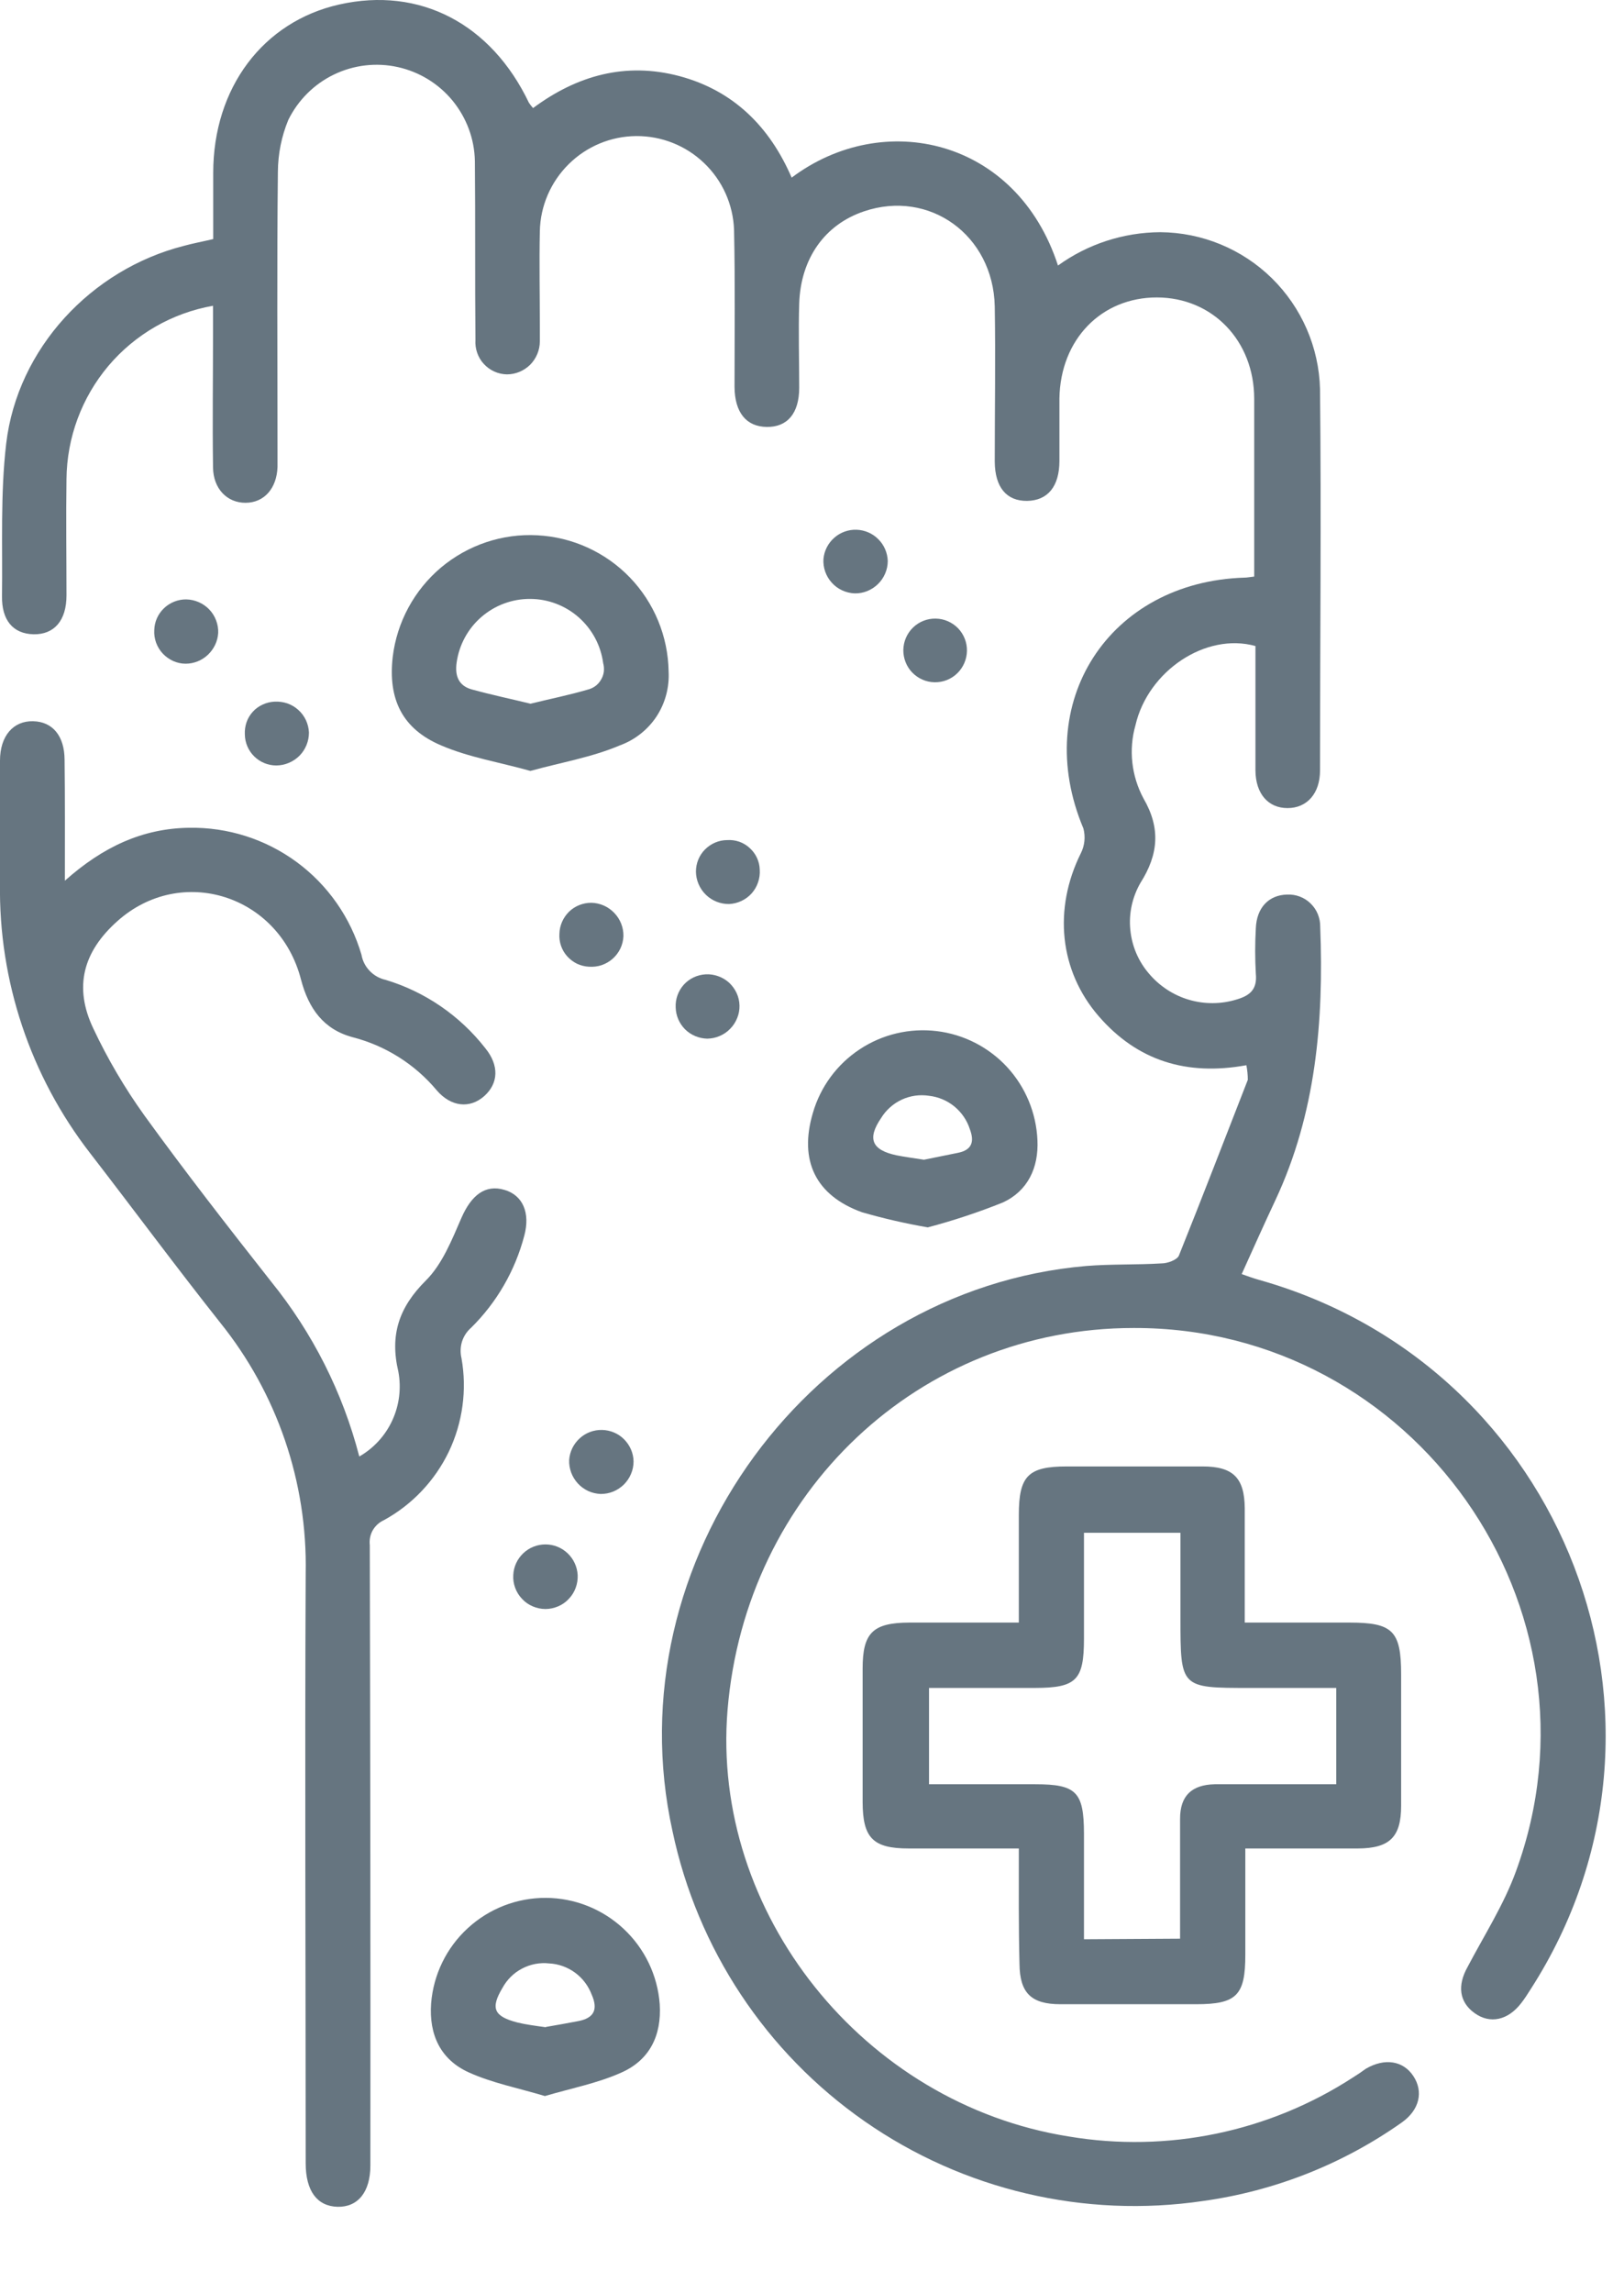 <svg width="17" height="24" viewBox="0 0 17 24" fill="none" xmlns="http://www.w3.org/2000/svg">
<path d="M13.047 11.148C12.421 11.262 11.906 11.101 11.503 10.637C11.087 10.159 11.026 9.51 11.314 8.93C11.355 8.849 11.364 8.757 11.341 8.67C10.789 7.359 11.605 6.087 13.031 6.045C13.053 6.045 13.075 6.04 13.129 6.034V5.821C13.129 5.272 13.129 4.724 13.129 4.175C13.129 3.564 12.691 3.114 12.111 3.113C11.53 3.112 11.1 3.551 11.09 4.17C11.09 4.387 11.09 4.606 11.09 4.823C11.09 5.094 10.965 5.239 10.751 5.242C10.538 5.244 10.415 5.102 10.413 4.831C10.413 4.289 10.422 3.747 10.413 3.205C10.396 2.459 9.728 1.98 9.044 2.212C8.634 2.35 8.381 2.705 8.366 3.178C8.357 3.471 8.366 3.764 8.366 4.058C8.366 4.328 8.24 4.471 8.027 4.468C7.814 4.466 7.691 4.319 7.689 4.049C7.689 3.501 7.696 2.952 7.684 2.404C7.674 2.139 7.562 1.889 7.37 1.706C7.179 1.523 6.924 1.422 6.659 1.424C6.394 1.426 6.141 1.532 5.953 1.718C5.765 1.904 5.656 2.156 5.651 2.421C5.644 2.752 5.651 3.082 5.651 3.415C5.651 3.467 5.651 3.52 5.651 3.573C5.651 3.664 5.614 3.752 5.55 3.817C5.485 3.881 5.398 3.918 5.306 3.918C5.26 3.917 5.215 3.907 5.174 3.888C5.132 3.869 5.095 3.842 5.064 3.808C5.033 3.775 5.01 3.735 4.995 3.692C4.98 3.649 4.974 3.603 4.977 3.557C4.971 2.934 4.977 2.31 4.971 1.686C4.967 1.455 4.884 1.233 4.738 1.054C4.592 0.876 4.39 0.752 4.164 0.702C3.939 0.652 3.703 0.68 3.496 0.78C3.288 0.88 3.12 1.048 3.018 1.255C2.947 1.427 2.91 1.611 2.909 1.797C2.898 2.767 2.905 3.736 2.905 4.706C2.905 4.766 2.905 4.826 2.905 4.887C2.897 5.113 2.764 5.261 2.571 5.262C2.378 5.263 2.232 5.115 2.23 4.891C2.223 4.417 2.23 3.944 2.23 3.471V3.2C1.803 3.275 1.415 3.498 1.135 3.829C0.855 4.161 0.7 4.58 0.696 5.014C0.69 5.419 0.696 5.827 0.696 6.231C0.696 6.495 0.567 6.642 0.351 6.638C0.135 6.633 0.017 6.489 0.021 6.239C0.028 5.706 0.003 5.168 0.065 4.641C0.183 3.648 0.954 2.82 1.925 2.573C2.015 2.548 2.113 2.53 2.232 2.502V1.809C2.232 0.919 2.754 0.226 3.552 0.047C4.392 -0.142 5.141 0.246 5.537 1.076C5.55 1.095 5.564 1.113 5.58 1.131C6.038 0.791 6.547 0.646 7.114 0.797C7.68 0.949 8.058 1.328 8.287 1.859C9.248 1.137 10.643 1.449 11.075 2.779C11.386 2.554 11.761 2.432 12.146 2.43C12.583 2.433 13.002 2.606 13.314 2.912C13.626 3.219 13.807 3.635 13.818 4.072C13.832 5.402 13.818 6.733 13.818 8.063C13.818 8.306 13.68 8.457 13.478 8.457C13.276 8.457 13.144 8.308 13.142 8.063C13.142 7.627 13.142 7.192 13.142 6.761C12.622 6.616 12.017 7.022 11.886 7.59C11.813 7.846 11.844 8.121 11.97 8.356C12.15 8.665 12.128 8.941 11.938 9.24C11.853 9.388 11.815 9.559 11.832 9.729C11.848 9.9 11.916 10.06 12.028 10.19C12.138 10.32 12.283 10.415 12.446 10.463C12.609 10.511 12.783 10.51 12.945 10.46C13.085 10.419 13.162 10.354 13.146 10.19C13.137 10.032 13.137 9.874 13.146 9.716C13.154 9.5 13.28 9.367 13.473 9.362C13.518 9.36 13.564 9.367 13.606 9.383C13.649 9.399 13.688 9.424 13.72 9.456C13.752 9.487 13.778 9.525 13.795 9.567C13.812 9.61 13.821 9.655 13.82 9.7C13.858 10.685 13.776 11.653 13.35 12.562C13.232 12.813 13.119 13.066 12.998 13.334C13.064 13.357 13.118 13.377 13.178 13.394C16.389 14.297 17.818 18.022 16.026 20.813C15.994 20.863 15.962 20.915 15.925 20.962C15.787 21.143 15.598 21.185 15.436 21.068C15.274 20.952 15.255 20.778 15.361 20.588C15.535 20.256 15.741 19.936 15.868 19.587C16.879 16.831 14.806 13.889 11.866 13.898C9.625 13.898 7.805 15.614 7.616 17.895C7.442 20.017 9.037 22.017 11.187 22.359C12.222 22.533 13.285 22.312 14.165 21.74C14.21 21.712 14.256 21.681 14.298 21.65C14.495 21.535 14.689 21.566 14.795 21.727C14.902 21.889 14.861 22.081 14.672 22.214C14.055 22.649 13.343 22.93 12.596 23.034C11.352 23.218 10.084 22.92 9.052 22.201C8.019 21.482 7.3 20.396 7.04 19.165C6.416 16.343 8.5 13.496 11.371 13.249C11.633 13.228 11.898 13.238 12.159 13.222C12.222 13.222 12.319 13.186 12.34 13.142C12.586 12.53 12.822 11.915 13.062 11.301C13.062 11.25 13.057 11.198 13.047 11.148Z" fill="#667580"/>
<path d="M0.679 9.217C1.078 8.862 1.491 8.67 1.979 8.663C2.384 8.656 2.78 8.782 3.106 9.022C3.432 9.262 3.67 9.603 3.784 9.992C3.795 10.056 3.825 10.115 3.871 10.162C3.916 10.209 3.974 10.241 4.038 10.255C4.451 10.38 4.815 10.63 5.081 10.971C5.227 11.151 5.218 11.339 5.068 11.472C4.917 11.605 4.721 11.584 4.572 11.411C4.344 11.138 4.036 10.944 3.692 10.855C3.387 10.774 3.23 10.554 3.151 10.252C2.923 9.366 1.898 9.043 1.23 9.639C0.869 9.96 0.77 10.33 0.977 10.764C1.127 11.083 1.306 11.387 1.511 11.673C1.938 12.263 2.386 12.838 2.837 13.411C3.272 13.948 3.588 14.573 3.761 15.243C3.913 15.156 4.034 15.023 4.107 14.864C4.18 14.705 4.202 14.527 4.17 14.355C4.079 13.971 4.176 13.681 4.459 13.4C4.631 13.228 4.73 12.976 4.831 12.744C4.932 12.513 5.077 12.391 5.282 12.453C5.472 12.509 5.553 12.692 5.488 12.933C5.392 13.298 5.2 13.631 4.931 13.896C4.886 13.935 4.854 13.985 4.836 14.041C4.819 14.098 4.817 14.157 4.831 14.215C4.89 14.546 4.843 14.889 4.698 15.193C4.552 15.496 4.315 15.747 4.019 15.909C3.97 15.931 3.929 15.968 3.902 16.015C3.875 16.062 3.865 16.117 3.871 16.171C3.876 18.334 3.879 20.499 3.877 22.663C3.877 22.94 3.747 23.1 3.533 23.095C3.319 23.089 3.201 22.929 3.2 22.643C3.2 20.584 3.19 18.525 3.2 16.466C3.219 15.511 2.901 14.581 2.302 13.838C1.84 13.255 1.399 12.658 0.943 12.068C0.318 11.261 -0.015 10.266 0 9.245C0 8.817 0 8.388 0 7.96C0 7.702 0.139 7.543 0.346 7.548C0.553 7.552 0.675 7.705 0.676 7.951C0.681 8.355 0.679 8.76 0.679 9.217Z" fill="#667580"/>
<path d="M10.665 19.345H9.512C9.138 19.345 9.031 19.235 9.03 18.86C9.03 18.394 9.03 17.928 9.03 17.462C9.03 17.088 9.137 16.983 9.517 16.981H10.665C10.665 16.588 10.665 16.222 10.665 15.856C10.665 15.445 10.763 15.347 11.168 15.347C11.642 15.347 12.116 15.347 12.589 15.347C12.908 15.347 13.027 15.466 13.03 15.783C13.03 16.172 13.03 16.561 13.03 16.981H14.125C14.577 16.981 14.667 17.065 14.667 17.523C14.667 17.981 14.667 18.441 14.667 18.898C14.667 19.226 14.547 19.343 14.216 19.345C13.833 19.345 13.451 19.345 13.036 19.345C13.036 19.727 13.036 20.092 13.036 20.457C13.036 20.882 12.946 20.975 12.521 20.975C12.047 20.975 11.573 20.975 11.1 20.975C10.794 20.975 10.675 20.857 10.672 20.553C10.662 20.163 10.665 19.772 10.665 19.345ZM12.353 20.289C12.353 19.858 12.353 19.446 12.353 19.034C12.353 18.793 12.475 18.679 12.714 18.673C12.804 18.673 12.895 18.673 12.985 18.673H13.988V17.665H13.079C12.357 17.665 12.357 17.665 12.357 16.934V16.041H11.347V17.15C11.347 17.584 11.267 17.664 10.834 17.665H9.725V18.673H10.838C11.267 18.673 11.346 18.754 11.347 19.188V20.295L12.353 20.289Z" fill="#667580"/>
<path d="M5.552 8.068C5.233 7.978 4.911 7.927 4.62 7.802C4.208 7.628 4.061 7.315 4.111 6.875C4.155 6.51 4.336 6.176 4.617 5.939C4.899 5.703 5.259 5.582 5.625 5.602C5.992 5.621 6.338 5.779 6.593 6.043C6.848 6.308 6.993 6.659 6.999 7.026C7.008 7.193 6.964 7.359 6.872 7.499C6.78 7.638 6.645 7.744 6.488 7.801C6.194 7.926 5.874 7.979 5.552 8.068ZM5.552 7.365C5.758 7.314 5.955 7.275 6.149 7.218C6.179 7.211 6.207 7.198 6.231 7.181C6.256 7.163 6.276 7.14 6.291 7.114C6.307 7.088 6.317 7.059 6.321 7.029C6.324 6.999 6.322 6.969 6.314 6.94C6.289 6.754 6.198 6.584 6.057 6.46C5.917 6.337 5.736 6.268 5.549 6.268C5.362 6.267 5.181 6.334 5.039 6.457C4.898 6.579 4.806 6.749 4.78 6.934C4.76 7.075 4.802 7.177 4.938 7.215C5.145 7.272 5.351 7.315 5.555 7.365H5.552Z" fill="#667580"/>
<path d="M9.712 12.845C9.48 12.805 9.25 12.752 9.024 12.687C8.536 12.511 8.362 12.145 8.509 11.648C8.588 11.374 8.762 11.138 9 10.981C9.237 10.824 9.523 10.757 9.806 10.791C10.088 10.825 10.35 10.959 10.543 11.168C10.736 11.378 10.848 11.649 10.86 11.934C10.873 12.222 10.758 12.464 10.499 12.584C10.243 12.687 9.98 12.774 9.712 12.845ZM9.672 12.137L10.027 12.065C10.173 12.036 10.202 11.95 10.153 11.819C10.123 11.725 10.067 11.643 9.991 11.58C9.915 11.518 9.823 11.479 9.725 11.468C9.628 11.453 9.529 11.467 9.44 11.508C9.35 11.55 9.275 11.617 9.224 11.7C9.075 11.918 9.126 12.036 9.386 12.091C9.476 12.109 9.566 12.12 9.672 12.137Z" fill="#667580"/>
<path d="M5.704 21.936C5.428 21.853 5.153 21.8 4.906 21.688C4.613 21.555 4.489 21.296 4.513 20.966C4.537 20.665 4.674 20.383 4.897 20.179C5.12 19.974 5.411 19.861 5.713 19.862C6.016 19.863 6.306 19.979 6.527 20.185C6.748 20.391 6.884 20.673 6.906 20.975C6.927 21.305 6.798 21.56 6.505 21.69C6.256 21.802 5.982 21.854 5.704 21.936ZM5.714 21.213C5.822 21.194 5.94 21.174 6.057 21.151C6.219 21.119 6.262 21.029 6.194 20.875C6.159 20.783 6.099 20.703 6.02 20.645C5.941 20.587 5.847 20.553 5.749 20.548C5.651 20.537 5.552 20.556 5.465 20.602C5.378 20.647 5.307 20.718 5.26 20.804C5.132 21.018 5.17 21.102 5.415 21.166C5.505 21.188 5.605 21.201 5.714 21.216V21.213Z" fill="#667580"/>
<path d="M6.047 16.483C6.049 16.529 6.042 16.575 6.026 16.618C6.01 16.661 5.986 16.7 5.954 16.733C5.923 16.767 5.885 16.793 5.843 16.811C5.801 16.829 5.755 16.839 5.71 16.839C5.664 16.839 5.618 16.829 5.576 16.811C5.534 16.793 5.496 16.767 5.465 16.733C5.433 16.7 5.409 16.661 5.393 16.618C5.377 16.575 5.37 16.529 5.373 16.483C5.377 16.397 5.414 16.316 5.477 16.256C5.54 16.196 5.623 16.163 5.71 16.163C5.796 16.163 5.879 16.196 5.942 16.256C6.005 16.316 6.042 16.397 6.047 16.483Z" fill="#667580"/>
<path d="M6.288 15.635C6.243 15.633 6.198 15.623 6.157 15.604C6.117 15.585 6.08 15.559 6.049 15.525C6.019 15.492 5.995 15.454 5.979 15.411C5.964 15.369 5.956 15.324 5.958 15.279C5.964 15.192 6.004 15.111 6.068 15.053C6.132 14.994 6.216 14.963 6.303 14.965C6.39 14.967 6.473 15.002 6.534 15.064C6.595 15.126 6.631 15.208 6.632 15.295C6.632 15.34 6.623 15.385 6.605 15.426C6.588 15.467 6.562 15.505 6.53 15.537C6.498 15.568 6.46 15.593 6.419 15.61C6.377 15.627 6.333 15.635 6.288 15.635Z" fill="#667580"/>
<path d="M8.946 6.21C8.9 6.208 8.856 6.197 8.815 6.178C8.774 6.159 8.737 6.132 8.707 6.098C8.676 6.064 8.653 6.025 8.638 5.982C8.623 5.939 8.617 5.894 8.62 5.849C8.628 5.763 8.669 5.684 8.733 5.628C8.797 5.571 8.881 5.541 8.967 5.544C9.052 5.547 9.134 5.582 9.194 5.643C9.255 5.703 9.29 5.785 9.293 5.87C9.293 5.916 9.284 5.96 9.266 6.002C9.248 6.044 9.223 6.081 9.19 6.113C9.158 6.144 9.12 6.169 9.078 6.186C9.036 6.203 8.991 6.211 8.946 6.21Z" fill="#667580"/>
<path d="M1.95 6.273C1.995 6.274 2.04 6.284 2.081 6.302C2.122 6.32 2.16 6.346 2.191 6.379C2.222 6.411 2.246 6.45 2.262 6.492C2.278 6.534 2.286 6.579 2.284 6.624C2.279 6.711 2.24 6.792 2.177 6.852C2.114 6.912 2.03 6.946 1.943 6.946C1.898 6.946 1.854 6.936 1.813 6.918C1.772 6.899 1.735 6.873 1.704 6.84C1.673 6.807 1.65 6.769 1.634 6.726C1.619 6.684 1.612 6.639 1.615 6.594C1.617 6.507 1.654 6.425 1.717 6.365C1.78 6.305 1.864 6.272 1.95 6.273Z" fill="#667580"/>
<path d="M5.856 9.772C5.858 9.685 5.895 9.602 5.957 9.541C6.019 9.481 6.103 9.448 6.19 9.448C6.281 9.45 6.367 9.488 6.43 9.554C6.493 9.619 6.528 9.707 6.526 9.798C6.524 9.843 6.513 9.887 6.494 9.927C6.474 9.968 6.447 10.004 6.413 10.034C6.379 10.064 6.34 10.086 6.297 10.101C6.255 10.115 6.21 10.12 6.165 10.117C6.122 10.115 6.079 10.104 6.04 10.086C6.002 10.067 5.967 10.041 5.938 10.009C5.909 9.977 5.887 9.939 5.873 9.899C5.859 9.858 5.853 9.815 5.856 9.772Z" fill="#667580"/>
<path d="M7.632 9.461C7.541 9.462 7.453 9.427 7.388 9.363C7.324 9.3 7.286 9.213 7.285 9.122C7.285 9.035 7.319 8.951 7.38 8.89C7.442 8.828 7.525 8.792 7.612 8.792C7.655 8.789 7.698 8.795 7.739 8.809C7.779 8.823 7.817 8.846 7.848 8.875C7.88 8.904 7.906 8.939 7.924 8.978C7.942 9.017 7.952 9.059 7.953 9.102C7.956 9.147 7.95 9.192 7.935 9.235C7.921 9.277 7.898 9.316 7.868 9.35C7.838 9.383 7.802 9.41 7.761 9.429C7.721 9.448 7.677 9.459 7.632 9.461Z" fill="#667580"/>
<path d="M7.741 10.523C7.742 10.568 7.734 10.613 7.717 10.654C7.7 10.696 7.676 10.734 7.644 10.766C7.613 10.799 7.576 10.824 7.534 10.842C7.493 10.86 7.449 10.869 7.404 10.87C7.317 10.868 7.234 10.834 7.172 10.773C7.11 10.711 7.075 10.629 7.073 10.542C7.069 10.455 7.1 10.37 7.158 10.305C7.216 10.241 7.298 10.202 7.385 10.197C7.43 10.194 7.475 10.201 7.517 10.216C7.56 10.231 7.599 10.254 7.632 10.284C7.665 10.315 7.692 10.352 7.711 10.393C7.73 10.434 7.74 10.478 7.741 10.523Z" fill="#667580"/>
<path d="M3.234 7.666C3.234 7.757 3.199 7.844 3.135 7.909C3.071 7.973 2.984 8.01 2.893 8.011C2.806 8.011 2.723 7.977 2.661 7.916C2.599 7.855 2.564 7.772 2.563 7.685C2.561 7.642 2.567 7.599 2.581 7.558C2.595 7.517 2.618 7.48 2.647 7.448C2.676 7.416 2.711 7.391 2.751 7.373C2.79 7.355 2.832 7.345 2.875 7.343C2.92 7.341 2.965 7.347 3.007 7.361C3.05 7.376 3.089 7.399 3.122 7.429C3.156 7.459 3.183 7.496 3.202 7.536C3.221 7.577 3.232 7.621 3.234 7.666Z" fill="#667580"/>
<path d="M10.122 6.813C10.12 6.901 10.084 6.985 10.02 7.047C9.957 7.108 9.872 7.142 9.783 7.14C9.695 7.139 9.611 7.102 9.549 7.038C9.488 6.975 9.455 6.889 9.456 6.801C9.458 6.713 9.494 6.629 9.558 6.567C9.621 6.506 9.707 6.472 9.795 6.474C9.883 6.475 9.967 6.512 10.029 6.575C10.09 6.639 10.124 6.724 10.122 6.813Z" fill="#667580"/>
</svg>
